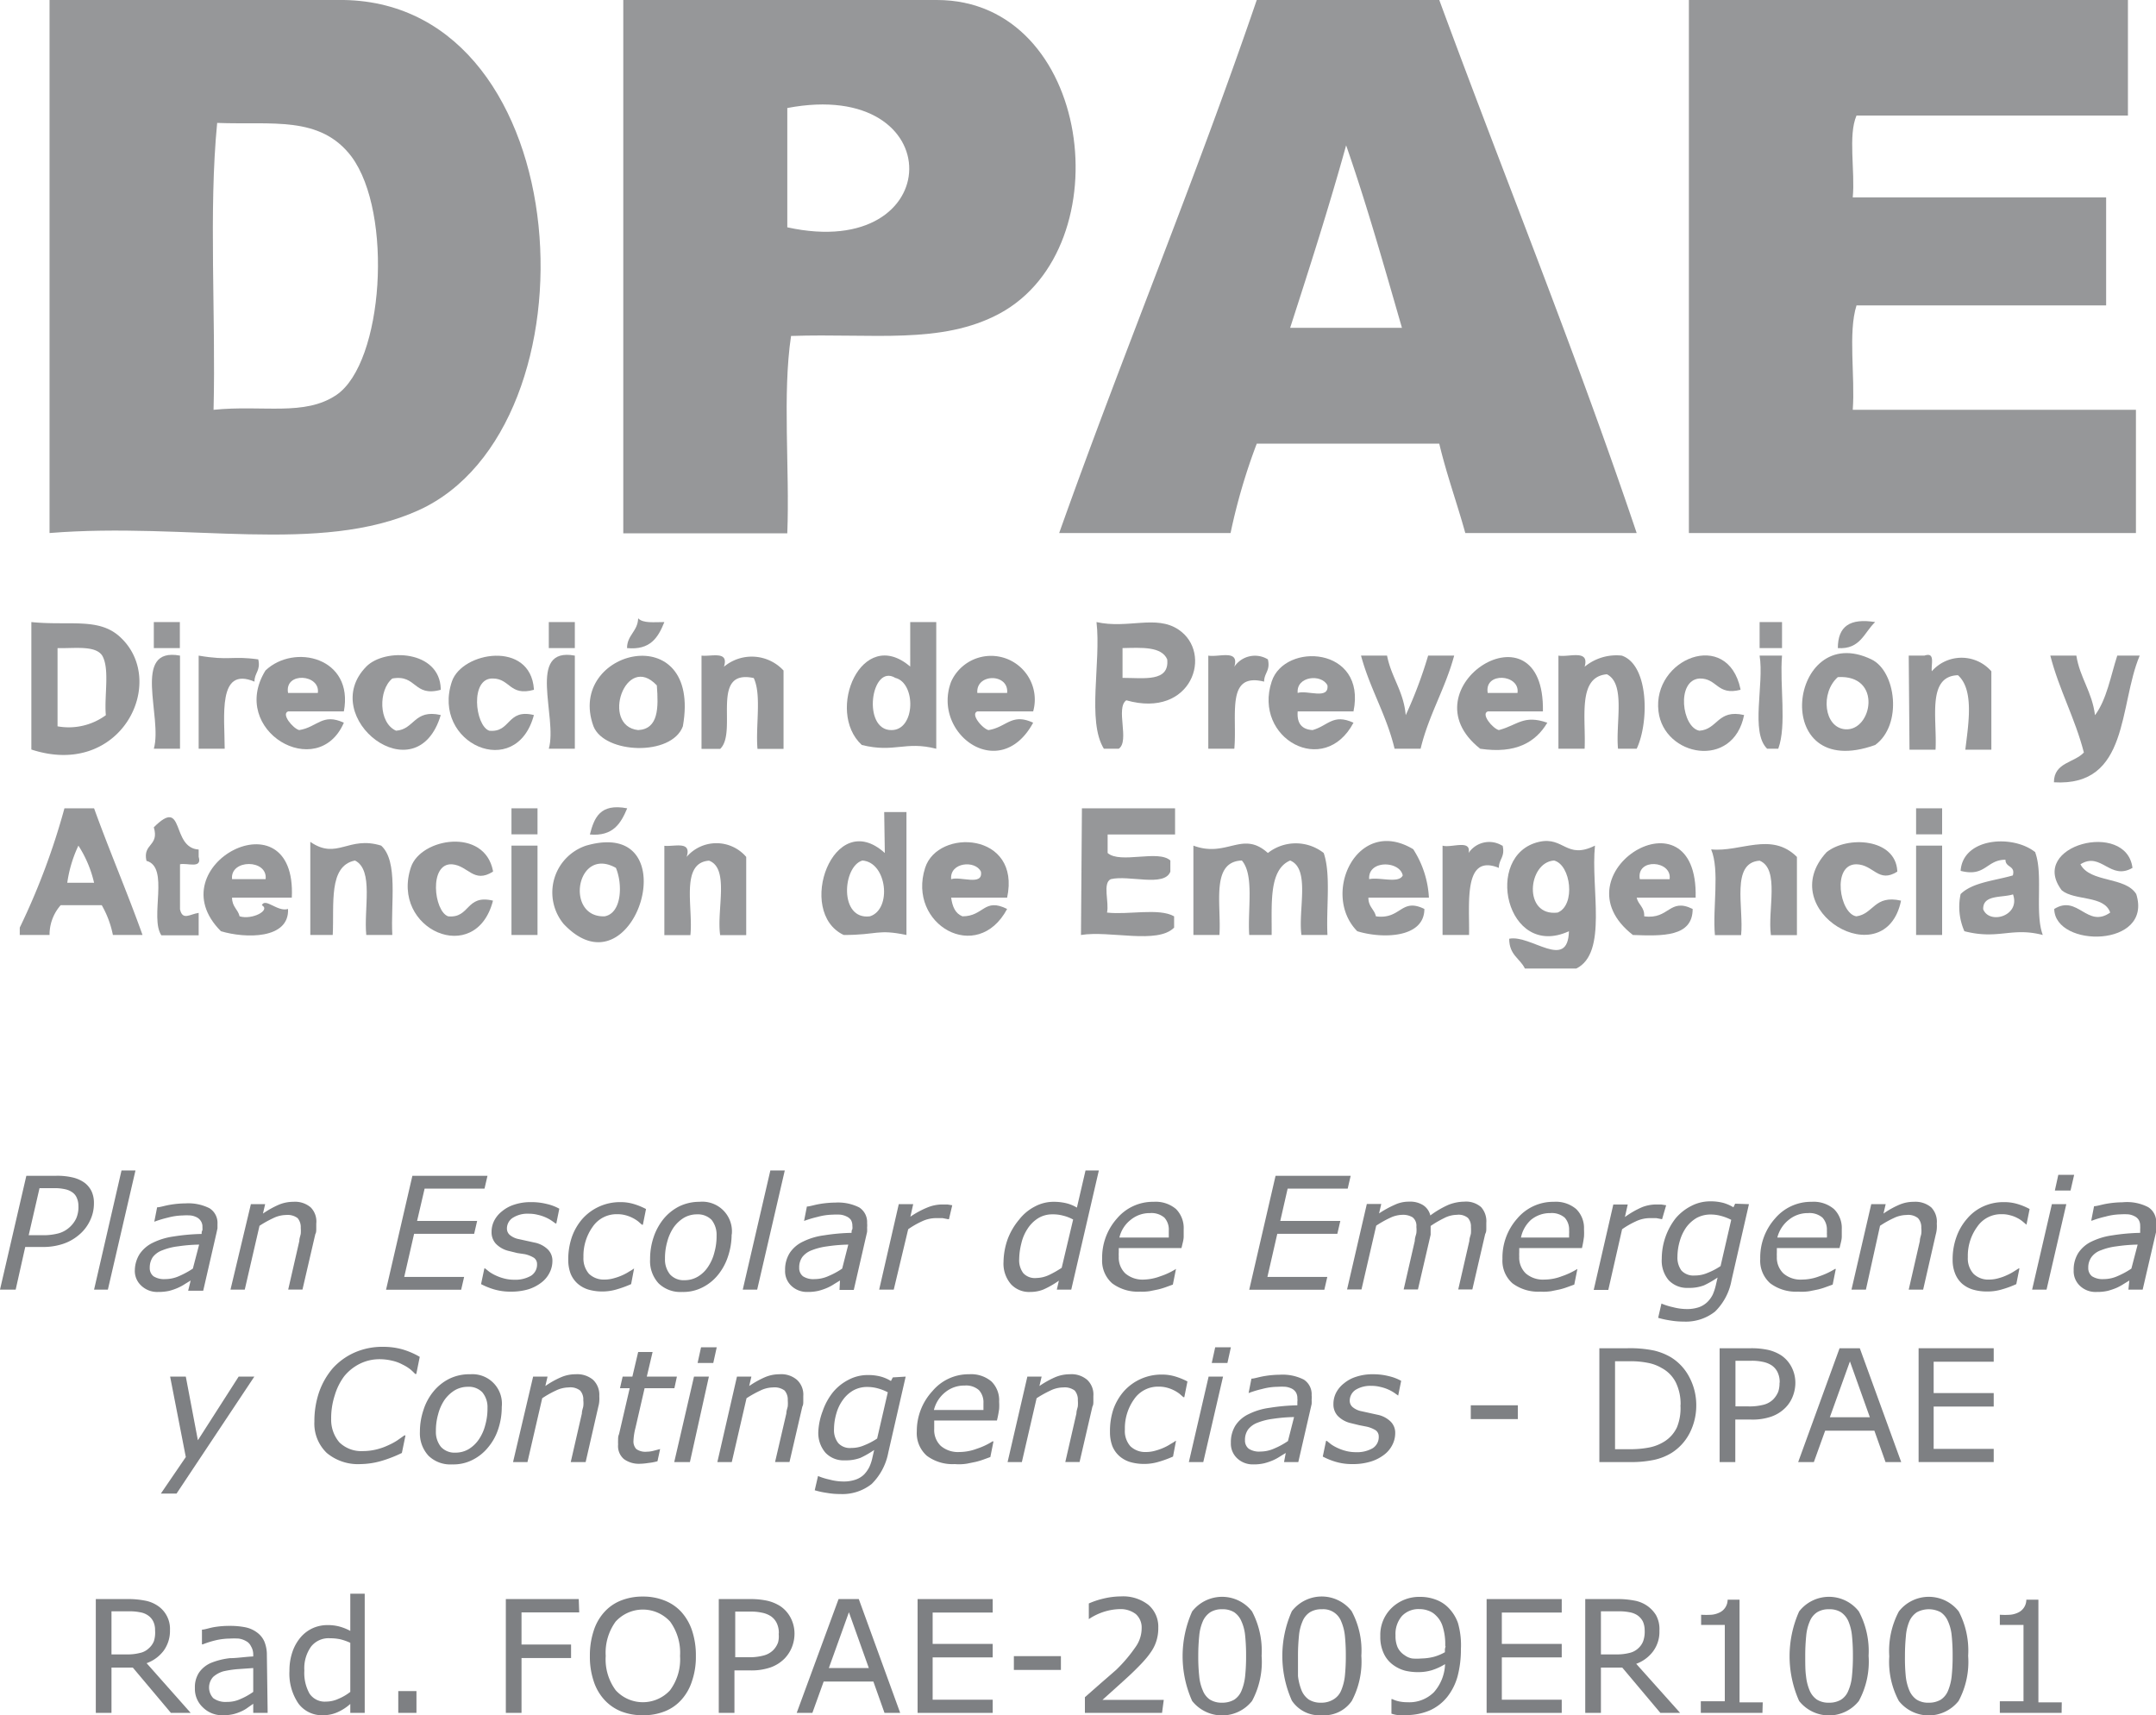 <svg xmlns="http://www.w3.org/2000/svg" xmlns:xlink="http://www.w3.org/1999/xlink" viewBox="0 0 137.5 109.41"><defs><style>.a{fill:none;}.b{fill:#7e8083;}.c{opacity:0.7;}.d{clip-path:url(#a);}.e,.f{fill:#696b6d;}.e{fill-rule:evenodd;}</style><clipPath id="a"><rect class="a" x="1.26" width="135.2" height="61.78"/></clipPath></defs><path class="b" d="M5,78.8a3,3,0,0,1-1,.55,4,4,0,0,1-1.33.19H1.61L1,82.26H0L1.68,75H3.59a4.24,4.24,0,0,1,1.1.12,2.13,2.13,0,0,1,.71.33,1.52,1.52,0,0,1,.44.54,1.75,1.75,0,0,1,.15.76,2.47,2.47,0,0,1-.26,1.13A2.63,2.63,0,0,1,5,78.8Zm0-1.9a1.18,1.18,0,0,0-.09-.46.81.81,0,0,0-.25-.35,1.21,1.21,0,0,0-.5-.23,3,3,0,0,0-.74-.07h-.9l-.69,3h.87a3.76,3.76,0,0,0,1-.11,1.7,1.7,0,0,0,.67-.34,1.8,1.8,0,0,0,.49-.62A1.82,1.82,0,0,0,5,76.9Z"/><path class="b" d="M8.64,74.66l-1.76,7.6H6l1.75-7.6Z"/><path class="b" d="M12.16,81.68l-.36.22a2.94,2.94,0,0,1-.46.25,3.53,3.53,0,0,1-.55.19,3.11,3.11,0,0,1-.71.07A1.47,1.47,0,0,1,9,82a1.27,1.27,0,0,1-.4-1A2,2,0,0,1,8.9,80a2.12,2.12,0,0,1,.85-.73,4.34,4.34,0,0,1,1.33-.4,12.77,12.77,0,0,1,1.78-.16c0-.09,0-.17.05-.23a1.49,1.49,0,0,0,0-.21.63.63,0,0,0-.1-.38.67.67,0,0,0-.26-.24,1.17,1.17,0,0,0-.4-.12,3.84,3.84,0,0,0-.5,0,4,4,0,0,0-.95.14,7.08,7.08,0,0,0-.86.26h0l.18-.92c.19,0,.46-.1.82-.16a6.15,6.15,0,0,1,1-.09,3,3,0,0,1,1.52.31,1.1,1.1,0,0,1,.51,1c0,.09,0,.18,0,.28l-.06.28-.85,3.7H12Zm.54-2.29a10.07,10.07,0,0,0-1.34.11,3.9,3.9,0,0,0-1,.25,1.35,1.35,0,0,0-.61.43,1.19,1.19,0,0,0-.2.69.66.66,0,0,0,.24.54,1.24,1.24,0,0,0,.74.18,2.17,2.17,0,0,0,.91-.2,5.51,5.51,0,0,0,.86-.47Z"/><path class="b" d="M20.17,78.05c0,.08,0,.19,0,.32s0,.25-.06.35l-.82,3.54h-.91l.71-3.1c0-.18.07-.33.09-.46a2.34,2.34,0,0,0,0-.38.89.89,0,0,0-.2-.62,1.06,1.06,0,0,0-.73-.2,1.93,1.93,0,0,0-.82.2,7,7,0,0,0-.88.49l-.94,4.07h-.91L16,76.81h.91l-.14.6a6,6,0,0,1,1-.56,2.39,2.39,0,0,1,.94-.19,1.53,1.53,0,0,1,1.11.36A1.28,1.28,0,0,1,20.17,78.05Z"/><path class="b" d="M31.09,75l-.19.82H27.08l-.48,2.06h3.83l-.19.82H26.41l-.63,2.75H29.6l-.19.82H24.62L26.3,75Z"/><path class="b" d="M32.58,82.39a3.64,3.64,0,0,1-1.09-.15,4.52,4.52,0,0,1-.81-.33l.21-1h.05l.26.21a2.61,2.61,0,0,0,.42.24,3,3,0,0,0,.53.19,2.47,2.47,0,0,0,.63.08,2,2,0,0,0,1.08-.25.84.84,0,0,0,.39-.75.48.48,0,0,0-.2-.4,1.89,1.89,0,0,0-.58-.23L33,79.93l-.53-.13a1.68,1.68,0,0,1-.85-.47,1.07,1.07,0,0,1-.27-.74,1.57,1.57,0,0,1,.16-.71,1.8,1.8,0,0,1,.5-.61,2.28,2.28,0,0,1,.79-.43,3.31,3.31,0,0,1,1.08-.16,4,4,0,0,1,1,.12,3,3,0,0,1,.79.3l-.19.94h-.05l-.24-.17a2.39,2.39,0,0,0-.4-.22,2.56,2.56,0,0,0-.49-.16,2.25,2.25,0,0,0-.58-.07,1.73,1.73,0,0,0-1,.25.81.81,0,0,0-.39.7.53.53,0,0,0,.19.41,1.26,1.26,0,0,0,.57.26l.5.11.5.11a1.67,1.67,0,0,1,.85.44,1,1,0,0,1,.29.74,1.62,1.62,0,0,1-.18.74,1.79,1.79,0,0,1-.51.62,2.68,2.68,0,0,1-.84.44A3.82,3.82,0,0,1,32.58,82.39Z"/><path class="b" d="M38.45,82.38a3.21,3.21,0,0,1-.92-.12,1.86,1.86,0,0,1-.69-.38,1.73,1.73,0,0,1-.45-.64,2.5,2.5,0,0,1-.15-.9,4.42,4.42,0,0,1,.23-1.43,3.57,3.57,0,0,1,.68-1.17,3.21,3.21,0,0,1,2.4-1.06,2.92,2.92,0,0,1,.9.13,4.34,4.34,0,0,1,.75.31l-.2,1h-.06l-.24-.21a2.3,2.3,0,0,0-.79-.39,2,2,0,0,0-.56-.07,1.84,1.84,0,0,0-1.55.8,3.19,3.19,0,0,0-.59,1.94,1.5,1.5,0,0,0,.35,1.06,1.36,1.36,0,0,0,1,.37,2.15,2.15,0,0,0,.61-.09,3.55,3.55,0,0,0,.53-.19,3.09,3.09,0,0,0,.44-.24,2.34,2.34,0,0,0,.3-.19h0l-.19,1a6.9,6.9,0,0,1-.9.33A3.19,3.19,0,0,1,38.45,82.38Z"/><path class="b" d="M46.66,78.74a4.42,4.42,0,0,1-.23,1.4,3.65,3.65,0,0,1-.63,1.17,3,3,0,0,1-1,.81,2.67,2.67,0,0,1-1.29.29A2,2,0,0,1,42,81.86a2.1,2.1,0,0,1-.54-1.53,4.32,4.32,0,0,1,.22-1.4,3.74,3.74,0,0,1,.64-1.18,3.09,3.09,0,0,1,1-.8,2.94,2.94,0,0,1,1.29-.29,1.89,1.89,0,0,1,2.06,2.08Zm-1.5,2.06a2.89,2.89,0,0,0,.4-.91,3.81,3.81,0,0,0,.14-1.08,1.52,1.52,0,0,0-.32-1,1.23,1.23,0,0,0-.93-.35,1.64,1.64,0,0,0-.85.23,2.24,2.24,0,0,0-.65.62,3,3,0,0,0-.4.91,3.79,3.79,0,0,0-.14,1.07,1.51,1.51,0,0,0,.32,1,1.17,1.17,0,0,0,.93.37,1.64,1.64,0,0,0,.85-.23A2,2,0,0,0,45.16,80.8Z"/><path class="b" d="M50.05,74.66l-1.76,7.6h-.92l1.76-7.6Z"/><path class="b" d="M53.57,81.68l-.36.22a2.94,2.94,0,0,1-.46.25,3.67,3.67,0,0,1-.56.19,3,3,0,0,1-.71.07,1.44,1.44,0,0,1-1-.38,1.28,1.28,0,0,1-.41-1,2,2,0,0,1,.29-1.1,2.05,2.05,0,0,1,.85-.73,4.26,4.26,0,0,1,1.33-.4,12.76,12.76,0,0,1,1.77-.16c0-.09,0-.17.05-.23a.75.75,0,0,0,0-.21.71.71,0,0,0-.09-.38A.67.67,0,0,0,54,77.6a1.25,1.25,0,0,0-.4-.12,3.84,3.84,0,0,0-.5,0,3.9,3.9,0,0,0-.95.14,7.31,7.31,0,0,0-.87.26h0l.18-.92c.18,0,.45-.1.81-.16a6.24,6.24,0,0,1,1-.09,3,3,0,0,1,1.53.31,1.11,1.11,0,0,1,.5,1,1.37,1.37,0,0,1,0,.28,2.33,2.33,0,0,1,0,.28l-.85,3.7h-.91Zm.53-2.29a10.06,10.06,0,0,0-1.33.11,4.12,4.12,0,0,0-1,.25,1.37,1.37,0,0,0-.6.43,1.13,1.13,0,0,0-.2.69.66.66,0,0,0,.24.54,1.2,1.2,0,0,0,.74.18,2.16,2.16,0,0,0,.9-.2,4.73,4.73,0,0,0,.86-.47Z"/><path class="b" d="M60.52,77.77h-.05l-.36-.07-.41,0a2.12,2.12,0,0,0-.91.21,5.43,5.43,0,0,0-.87.5L57,82.26h-.93l1.25-5.45h.92l-.18.8A5.78,5.78,0,0,1,59.2,77a2.53,2.53,0,0,1,.87-.17h.35l.31.05Z"/><path class="b" d="M70.08,74.66l-1.76,7.6H67.4l.13-.57a5.6,5.6,0,0,1-1,.57,2.27,2.27,0,0,1-.83.15,1.57,1.57,0,0,1-1.22-.49A2,2,0,0,1,64,80.5,4.5,4.5,0,0,1,64.28,79,4.27,4.27,0,0,1,65,77.79a3,3,0,0,1,1-.83,2.51,2.51,0,0,1,1.2-.3,3.38,3.38,0,0,1,.8.09,2.38,2.38,0,0,1,.68.28l.55-2.37Zm-1.64,3.13a2.63,2.63,0,0,0-.65-.25,2.41,2.41,0,0,0-.67-.08,1.71,1.71,0,0,0-.9.24,2.17,2.17,0,0,0-.68.67,2.81,2.81,0,0,0-.4.93,4.33,4.33,0,0,0-.14,1,1.37,1.37,0,0,0,.26.91,1,1,0,0,0,.83.31,2,2,0,0,0,.83-.2,6.54,6.54,0,0,0,.79-.45Z"/><path class="b" d="M72.71,82.39a2.74,2.74,0,0,1-1.78-.53,1.92,1.92,0,0,1-.64-1.56,3.74,3.74,0,0,1,.94-2.57,3,3,0,0,1,2.35-1.07,2,2,0,0,1,1.42.46,1.72,1.72,0,0,1,.49,1.29c0,.1,0,.26,0,.47s-.08.45-.14.73h-4c0,.1,0,.19,0,.28a2.35,2.35,0,0,0,0,.26,1.4,1.4,0,0,0,.42,1.08,1.69,1.69,0,0,0,1.19.39A3.2,3.2,0,0,0,74,81.41a4.42,4.42,0,0,0,1-.47H75l-.2,1-.44.16a4.48,4.48,0,0,1-.5.15l-.54.11A3.15,3.15,0,0,1,72.71,82.39Zm1.83-3.45c0-.09,0-.17,0-.24v-.21a1.13,1.13,0,0,0-.28-.82,1.27,1.27,0,0,0-.92-.29,1.9,1.9,0,0,0-1.23.43,2,2,0,0,0-.72,1.13Z"/><path class="b" d="M86.14,75l-.19.82H82.12l-.47,2.06h3.83l-.19.82H81.46l-.63,2.75h3.82l-.19.82H79.67L81.35,75Z"/><path class="b" d="M94.79,78c0,.11,0,.22,0,.35s0,.24-.07.36l-.82,3.54H93l.71-3.1c0-.18.08-.34.1-.48a3.32,3.32,0,0,0,0-.41.81.81,0,0,0-.19-.57.93.93,0,0,0-.71-.2,1.81,1.81,0,0,0-.81.21,6.84,6.84,0,0,0-.86.5c0,.08,0,.18,0,.28s0,.2,0,.28l-.81,3.49h-.91l.71-3.1c0-.21.08-.37.1-.5a1.72,1.72,0,0,0,0-.39.69.69,0,0,0-.24-.61,1.17,1.17,0,0,0-.66-.16,1.91,1.91,0,0,0-.66.14,6.74,6.74,0,0,0-1,.55l-.94,4.07h-.92l1.26-5.45h.92l-.14.6a6.52,6.52,0,0,1,1-.55,2.09,2.09,0,0,1,.92-.2,1.54,1.54,0,0,1,.9.23,1.08,1.08,0,0,1,.45.65,5.93,5.93,0,0,1,1.16-.68,2.84,2.84,0,0,1,1-.2,1.46,1.46,0,0,1,1.08.35A1.35,1.35,0,0,1,94.79,78Z"/><path class="b" d="M98.23,82.39a2.73,2.73,0,0,1-1.77-.53,1.92,1.92,0,0,1-.64-1.56,3.74,3.74,0,0,1,.94-2.57,3,3,0,0,1,2.34-1.07,2,2,0,0,1,1.42.46,1.69,1.69,0,0,1,.5,1.29,4,4,0,0,1,0,.47,6.73,6.73,0,0,1-.13.73h-4c0,.1,0,.19,0,.28a2.35,2.35,0,0,0,0,.26,1.4,1.4,0,0,0,.42,1.08,1.67,1.67,0,0,0,1.19.39,3.11,3.11,0,0,0,1.1-.21,4.77,4.77,0,0,0,1-.47h0l-.2,1-.44.16a4.23,4.23,0,0,1-.49.15l-.54.11A3.27,3.27,0,0,1,98.23,82.39Zm1.84-3.45c0-.09,0-.17,0-.24a1.34,1.34,0,0,0,0-.21,1.13,1.13,0,0,0-.28-.82,1.27,1.27,0,0,0-.92-.29,1.9,1.9,0,0,0-1.23.43A2.09,2.09,0,0,0,97,78.94Z"/><path class="b" d="M106,77.77h0l-.37-.07-.4,0a2.12,2.12,0,0,0-.91.21,5.43,5.43,0,0,0-.87.5l-.88,3.87h-.93l1.25-5.45h.92l-.18.8a5.78,5.78,0,0,1,1.1-.63,2.53,2.53,0,0,1,.87-.17h.34l.32.05Z"/><path class="b" d="M111.54,76.81l-1.11,4.85a3.73,3.73,0,0,1-1.05,2,3,3,0,0,1-2,.64,5,5,0,0,1-.85-.07,5.62,5.62,0,0,1-.78-.17l.21-.91h0a4,4,0,0,0,.73.23,3.51,3.51,0,0,0,.88.12,2.3,2.3,0,0,0,.79-.12,1.49,1.49,0,0,0,.53-.33,1.77,1.77,0,0,0,.34-.47,3.36,3.36,0,0,0,.2-.61l.11-.48a6,6,0,0,1-.87.5,2.6,2.6,0,0,1-1,.16,1.61,1.61,0,0,1-1.25-.49,1.93,1.93,0,0,1-.44-1.37,4.21,4.21,0,0,1,.87-2.56,3.17,3.17,0,0,1,1-.8,2.59,2.59,0,0,1,1.22-.3,3.12,3.12,0,0,1,.84.1,2.69,2.69,0,0,1,.64.28l.11-.23Zm-1.13,1a3.23,3.23,0,0,0-.65-.25,2.5,2.5,0,0,0-.66-.09,1.87,1.87,0,0,0-.88.21,2.19,2.19,0,0,0-.68.61,2.92,2.92,0,0,0-.41.87,3.6,3.6,0,0,0-.15,1,1.39,1.39,0,0,0,.26.89,1.05,1.05,0,0,0,.85.31,2,2,0,0,0,.82-.17,4.3,4.3,0,0,0,.82-.43Z"/><path class="b" d="M114.67,82.39a2.73,2.73,0,0,1-1.77-.53,1.92,1.92,0,0,1-.64-1.56,3.74,3.74,0,0,1,.94-2.57,3,3,0,0,1,2.34-1.07,2,2,0,0,1,1.42.46,1.69,1.69,0,0,1,.5,1.29c0,.1,0,.26,0,.47s-.08.45-.14.73h-4c0,.1,0,.19,0,.28a2.35,2.35,0,0,0,0,.26,1.4,1.4,0,0,0,.42,1.08,1.67,1.67,0,0,0,1.19.39,3.11,3.11,0,0,0,1.1-.21,4.77,4.77,0,0,0,1-.47h.05l-.2,1-.44.16a4.23,4.23,0,0,1-.49.15l-.54.11A3.27,3.27,0,0,1,114.67,82.39Zm1.84-3.45a1.12,1.12,0,0,0,0-.24,1.34,1.34,0,0,0,0-.21,1.13,1.13,0,0,0-.28-.82,1.27,1.27,0,0,0-.92-.29,1.9,1.9,0,0,0-1.23.43,2.09,2.09,0,0,0-.73,1.13Z"/><path class="b" d="M123.52,78.05a2.23,2.23,0,0,1,0,.32,1.7,1.7,0,0,1-.06.35l-.81,3.54h-.92l.71-3.1c0-.18.07-.33.09-.46a1.58,1.58,0,0,0,0-.38.85.85,0,0,0-.21-.62,1,1,0,0,0-.73-.2,1.93,1.93,0,0,0-.82.2,6.24,6.24,0,0,0-.87.49L119,82.26h-.92l1.26-5.45h.92l-.14.6a5.61,5.61,0,0,1,1-.56,2.32,2.32,0,0,1,.94-.19,1.56,1.56,0,0,1,1.11.36A1.32,1.32,0,0,1,123.52,78.05Z"/><path class="b" d="M126.74,82.38a3.14,3.14,0,0,1-.91-.12,1.9,1.9,0,0,1-.7-.38,1.7,1.7,0,0,1-.44-.64,2.29,2.29,0,0,1-.16-.9,4.17,4.17,0,0,1,.24-1.43,3.57,3.57,0,0,1,.68-1.17,2.92,2.92,0,0,1,1-.77,3.09,3.09,0,0,1,1.35-.29,2.92,2.92,0,0,1,.9.13,3.92,3.92,0,0,1,.74.31l-.2,1h0l-.25-.21a1.82,1.82,0,0,0-.34-.22,2,2,0,0,0-.45-.17,1.88,1.88,0,0,0-.55-.07,1.83,1.83,0,0,0-1.55.8,3.13,3.13,0,0,0-.6,1.94,1.46,1.46,0,0,0,.36,1.06,1.34,1.34,0,0,0,1,.37,2.15,2.15,0,0,0,.61-.09,3,3,0,0,0,.52-.19,3.21,3.21,0,0,0,.45-.24l.3-.19h.05l-.2,1a6.27,6.27,0,0,1-.89.33A3.21,3.21,0,0,1,126.74,82.38Z"/><path class="b" d="M131.78,76.81l-1.26,5.45h-.92l1.26-5.45Zm.5-1.87-.23,1h-1l.22-1Z"/><path class="b" d="M135.8,81.68l-.36.22a3.47,3.47,0,0,1-.46.25,4.08,4.08,0,0,1-.56.19,3,3,0,0,1-.71.07,1.44,1.44,0,0,1-1.05-.38,1.28,1.28,0,0,1-.41-1,2,2,0,0,1,.29-1.1,2.09,2.09,0,0,1,.84-.73,4.43,4.43,0,0,1,1.33-.4,12.92,12.92,0,0,1,1.78-.16c0-.09,0-.17,0-.23a1.49,1.49,0,0,0,0-.21.71.71,0,0,0-.09-.38.64.64,0,0,0-.27-.24,1.12,1.12,0,0,0-.39-.12,4,4,0,0,0-.51,0,3.89,3.89,0,0,0-.94.14,6.78,6.78,0,0,0-.87.26h-.05l.18-.92c.19,0,.46-.1.82-.16a6.24,6.24,0,0,1,1-.09A2.93,2.93,0,0,1,137,77a1.1,1.1,0,0,1,.51,1c0,.09,0,.18,0,.28s0,.19,0,.28l-.86,3.7h-.91Zm.53-2.29a10.22,10.22,0,0,0-1.34.11,3.9,3.9,0,0,0-1,.25,1.26,1.26,0,0,0-.6.43,1.13,1.13,0,0,0-.21.69.66.66,0,0,0,.24.54,1.24,1.24,0,0,0,.74.18,2.17,2.17,0,0,0,.91-.2,5.09,5.09,0,0,0,.86-.47Z"/><path class="b" d="M11.26,95.27h-1l1.59-2.33-1-5.13h1l.77,4.06,2.6-4.06h1Z"/><path class="b" d="M23,93.39a3.11,3.11,0,0,1-2.16-.71,2.6,2.6,0,0,1-.79-2,5.74,5.74,0,0,1,.3-1.88,4.75,4.75,0,0,1,.87-1.52,4.14,4.14,0,0,1,1.38-1,4.37,4.37,0,0,1,1.83-.37,4.56,4.56,0,0,1,1.19.15,4.91,4.91,0,0,1,1.15.49l-.22,1.09h-.07c-.11-.11-.21-.21-.32-.3a2.68,2.68,0,0,0-.49-.3,2.51,2.51,0,0,0-.64-.24,3.47,3.47,0,0,0-.82-.1,2.81,2.81,0,0,0-1.26.29,3,3,0,0,0-1,.8A3.86,3.86,0,0,0,21.35,89a4.74,4.74,0,0,0-.23,1.52A2.22,2.22,0,0,0,21.64,92a2,2,0,0,0,1.51.56,3.66,3.66,0,0,0,.88-.11,3.89,3.89,0,0,0,.75-.27,3.74,3.74,0,0,0,.57-.31l.44-.31h.07l-.23,1.12a8.28,8.28,0,0,1-1.18.47A5,5,0,0,1,23,93.39Z"/><path class="b" d="M32,89.74a4.41,4.41,0,0,1-.22,1.4,3.48,3.48,0,0,1-.64,1.17,3,3,0,0,1-1,.81,2.68,2.68,0,0,1-1.3.29,2,2,0,0,1-1.51-.55,2.11,2.11,0,0,1-.55-1.53,4.33,4.33,0,0,1,.23-1.4,3.55,3.55,0,0,1,.64-1.18,3.09,3.09,0,0,1,1-.8A2.91,2.91,0,0,1,30,87.66,1.88,1.88,0,0,1,32,89.74ZM30.55,91.8a2.89,2.89,0,0,0,.4-.91,3.81,3.81,0,0,0,.14-1.08,1.48,1.48,0,0,0-.33-1,1.19,1.19,0,0,0-.92-.35,1.64,1.64,0,0,0-.85.23,2.24,2.24,0,0,0-.65.62,3,3,0,0,0-.4.91,3.79,3.79,0,0,0-.14,1.07,1.51,1.51,0,0,0,.32,1,1.17,1.17,0,0,0,.93.37,1.64,1.64,0,0,0,.85-.23A2.13,2.13,0,0,0,30.55,91.8Z"/><path class="b" d="M38.22,89.05a2.23,2.23,0,0,1,0,.32,1.7,1.7,0,0,1-.06.35l-.81,3.54H36.4l.71-3.1c0-.18.07-.33.09-.46a1.58,1.58,0,0,0,0-.38A.85.85,0,0,0,37,88.7a1,1,0,0,0-.73-.2,1.93,1.93,0,0,0-.82.2,6.24,6.24,0,0,0-.87.49l-.94,4.07h-.92L34,87.81h.92l-.14.6a5.61,5.61,0,0,1,1-.56,2.32,2.32,0,0,1,.94-.19,1.56,1.56,0,0,1,1.11.36A1.32,1.32,0,0,1,38.22,89.05Z"/><path class="b" d="M43.17,87.81l-.16.74h-1.9l-.58,2.52a3.95,3.95,0,0,0-.13.83.71.71,0,0,0,.18.53,1,1,0,0,0,.67.17,1.78,1.78,0,0,0,.47-.07l.38-.1h0l-.17.78a3.63,3.63,0,0,1-.59.11,3.86,3.86,0,0,1-.55.05,1.61,1.61,0,0,1-1-.3,1.09,1.09,0,0,1-.37-.93,3,3,0,0,1,0-.31c0-.1,0-.22.06-.35l.68-2.93h-.62l.17-.74h.62l.37-1.57h.92l-.37,1.57Z"/><path class="b" d="M45.21,87.81,44,93.26H43l1.26-5.45Zm.5-1.87-.22,1h-1l.22-1Z"/><path class="b" d="M51.23,89.05c0,.08,0,.19,0,.32s0,.25-.06.35l-.82,3.54h-.92l.72-3.1c0-.18.07-.33.09-.46a2.34,2.34,0,0,0,0-.38.89.89,0,0,0-.2-.62,1.07,1.07,0,0,0-.74-.2,1.89,1.89,0,0,0-.81.2,7,7,0,0,0-.88.49l-.94,4.07h-.92L47,87.81h.92l-.14.6a6,6,0,0,1,1-.56,2.36,2.36,0,0,1,.94-.19,1.53,1.53,0,0,1,1.11.36A1.28,1.28,0,0,1,51.23,89.05Z"/><path class="b" d="M57.76,87.81l-1.11,4.85a3.8,3.8,0,0,1-1.06,2,3,3,0,0,1-2,.64,4.76,4.76,0,0,1-.84-.07,5.46,5.46,0,0,1-.79-.17l.21-.91h0a4.11,4.11,0,0,0,.74.23,3.49,3.49,0,0,0,.87.12,2.3,2.3,0,0,0,.79-.12,1.45,1.45,0,0,0,.54-.33,2,2,0,0,0,.33-.47,2.73,2.73,0,0,0,.2-.61l.11-.48a6,6,0,0,1-.87.5,2.6,2.6,0,0,1-1,.16,1.58,1.58,0,0,1-1.24-.49,1.93,1.93,0,0,1-.45-1.37A4.24,4.24,0,0,1,52.47,90a4,4,0,0,1,.65-1.19,3.13,3.13,0,0,1,1-.8,2.59,2.59,0,0,1,1.22-.3,3.12,3.12,0,0,1,.84.1,2.52,2.52,0,0,1,.64.28l.12-.23Zm-1.14,1a3.14,3.14,0,0,0-.64-.25,2.57,2.57,0,0,0-.67-.09,1.81,1.81,0,0,0-.87.21,2.08,2.08,0,0,0-.68.61,2.71,2.71,0,0,0-.42.87,3.6,3.6,0,0,0-.15,1,1.33,1.33,0,0,0,.27.89,1,1,0,0,0,.84.31,2,2,0,0,0,.82-.17,4.3,4.3,0,0,0,.82-.43Z"/><path class="b" d="M60.89,93.39a2.74,2.74,0,0,1-1.78-.53,1.92,1.92,0,0,1-.64-1.56,3.75,3.75,0,0,1,1-2.57,3,3,0,0,1,2.34-1.07,2,2,0,0,1,1.42.46,1.68,1.68,0,0,1,.49,1.29,3.5,3.5,0,0,1,0,.47,7,7,0,0,1-.14.73h-4c0,.1,0,.19,0,.28s0,.18,0,.26a1.4,1.4,0,0,0,.42,1.08,1.69,1.69,0,0,0,1.19.39,3.2,3.2,0,0,0,1.11-.21,4.42,4.42,0,0,0,1-.47h.06l-.2,1-.44.16a4.48,4.48,0,0,1-.5.15l-.54.11A3.15,3.15,0,0,1,60.89,93.39Zm1.83-3.45c0-.09,0-.17,0-.24s0-.13,0-.21a1.14,1.14,0,0,0-.29-.82,1.24,1.24,0,0,0-.91-.29,1.91,1.91,0,0,0-1.24.43,2.08,2.08,0,0,0-.72,1.13Z"/><path class="b" d="M69.73,89.05c0,.08,0,.19,0,.32s0,.25-.06.35l-.82,3.54h-.91l.71-3.1c0-.18.07-.33.09-.46a2.34,2.34,0,0,0,0-.38.89.89,0,0,0-.2-.62,1.06,1.06,0,0,0-.73-.2,1.89,1.89,0,0,0-.82.2,7,7,0,0,0-.88.49l-.94,4.07h-.91l1.26-5.45h.91l-.14.6a6,6,0,0,1,1-.56,2.39,2.39,0,0,1,.94-.19,1.53,1.53,0,0,1,1.11.36A1.28,1.28,0,0,1,69.73,89.05Z"/><path class="b" d="M73,93.38a3.21,3.21,0,0,1-.92-.12,1.86,1.86,0,0,1-.69-.38,1.73,1.73,0,0,1-.45-.64,2.5,2.5,0,0,1-.15-.9A4.42,4.42,0,0,1,71,89.91a3.57,3.57,0,0,1,.68-1.17,3.21,3.21,0,0,1,2.4-1.06,2.92,2.92,0,0,1,.9.13,4.34,4.34,0,0,1,.75.31l-.2,1h-.06l-.24-.21a2.3,2.3,0,0,0-.79-.39,2,2,0,0,0-.56-.07,1.84,1.84,0,0,0-1.55.8,3.19,3.19,0,0,0-.59,1.94,1.46,1.46,0,0,0,.35,1.06,1.36,1.36,0,0,0,1,.37,2.15,2.15,0,0,0,.61-.09,3.55,3.55,0,0,0,.53-.19,3.09,3.09,0,0,0,.44-.24,2.34,2.34,0,0,0,.3-.19H75l-.19,1a6.9,6.9,0,0,1-.9.33A3.19,3.19,0,0,1,73,93.38Z"/><path class="b" d="M78,87.81l-1.26,5.45h-.92l1.26-5.45Zm.5-1.87-.22,1h-1l.22-1Z"/><path class="b" d="M82,92.68l-.36.22a2.94,2.94,0,0,1-.46.25,3.67,3.67,0,0,1-.56.19,3,3,0,0,1-.71.07,1.44,1.44,0,0,1-1-.38,1.28,1.28,0,0,1-.41-1,2,2,0,0,1,.29-1.1,2.05,2.05,0,0,1,.85-.73,4.26,4.26,0,0,1,1.33-.4,12.76,12.76,0,0,1,1.77-.16c0-.09,0-.17,0-.23a.75.75,0,0,0,0-.21.71.71,0,0,0-.09-.38.67.67,0,0,0-.26-.24,1.25,1.25,0,0,0-.4-.12,3.84,3.84,0,0,0-.5,0,3.9,3.9,0,0,0-1,.14,6.57,6.57,0,0,0-.86.26h0l.18-.92c.18,0,.45-.1.81-.16a6.24,6.24,0,0,1,1-.09,3,3,0,0,1,1.53.31,1.11,1.11,0,0,1,.5,1,1.37,1.37,0,0,1,0,.28,2.33,2.33,0,0,1,0,.28l-.85,3.7h-.91Zm.53-2.29a10.06,10.06,0,0,0-1.33.11,4.12,4.12,0,0,0-1,.25,1.37,1.37,0,0,0-.6.43,1.13,1.13,0,0,0-.2.69.66.66,0,0,0,.24.54,1.2,1.2,0,0,0,.74.18,2.16,2.16,0,0,0,.9-.2,4.73,4.73,0,0,0,.86-.47Z"/><path class="b" d="M86.26,93.39a3.64,3.64,0,0,1-1.09-.15,4.52,4.52,0,0,1-.81-.33l.21-1h.05l.26.21a2.61,2.61,0,0,0,.42.24,3,3,0,0,0,.53.19,2.47,2.47,0,0,0,.63.08,2,2,0,0,0,1.08-.25.84.84,0,0,0,.39-.75.48.48,0,0,0-.2-.4,1.89,1.89,0,0,0-.58-.23l-.46-.09-.53-.13a1.68,1.68,0,0,1-.85-.47,1.07,1.07,0,0,1-.27-.74,1.57,1.57,0,0,1,.16-.71,1.8,1.8,0,0,1,.5-.61,2.28,2.28,0,0,1,.79-.43,3.31,3.31,0,0,1,1.08-.16,4,4,0,0,1,1,.12,3,3,0,0,1,.79.3l-.19.94h0l-.24-.17a2.39,2.39,0,0,0-.4-.22,2.56,2.56,0,0,0-.49-.16,2.25,2.25,0,0,0-.58-.07,1.79,1.79,0,0,0-1,.25.83.83,0,0,0-.38.7.53.53,0,0,0,.19.41,1.26,1.26,0,0,0,.57.26l.5.11.5.11a1.67,1.67,0,0,1,.85.44,1,1,0,0,1,.29.74,1.62,1.62,0,0,1-.18.74,1.79,1.79,0,0,1-.51.62,2.68,2.68,0,0,1-.84.44A3.82,3.82,0,0,1,86.26,93.39Z"/><path class="b" d="M96.8,90.52h-3v-.88h3Z"/><path class="b" d="M108.18,89.63a3.86,3.86,0,0,1-.43,1.8,3.24,3.24,0,0,1-1.15,1.25,3.58,3.58,0,0,1-1.11.44,7.15,7.15,0,0,1-1.62.14H102V86h1.81a7.51,7.51,0,0,1,1.69.15,3.91,3.91,0,0,1,1.07.43,3.23,3.23,0,0,1,1.15,1.23A3.8,3.8,0,0,1,108.18,89.63Zm-1,0a3.13,3.13,0,0,0-.3-1.44,2.13,2.13,0,0,0-.89-.92,2.71,2.71,0,0,0-.91-.34,5.57,5.57,0,0,0-1.16-.1H103v5.61h.91a6.26,6.26,0,0,0,1.22-.1,2.83,2.83,0,0,0,1-.38,2.14,2.14,0,0,0,.82-.92A3.22,3.22,0,0,0,107.17,89.62Z"/><path class="b" d="M114.5,88.19a2.35,2.35,0,0,1-.17.89,2.09,2.09,0,0,1-.47.72,2.36,2.36,0,0,1-.89.56,3.68,3.68,0,0,1-1.3.19h-1v2.71h-1V86h2a5,5,0,0,1,1.11.11,2.67,2.67,0,0,1,.81.34,2,2,0,0,1,.64.7A2.18,2.18,0,0,1,114.5,88.19Zm-1,0a1.45,1.45,0,0,0-.13-.65,1.11,1.11,0,0,0-.4-.46,1.6,1.6,0,0,0-.54-.21,3.18,3.18,0,0,0-.75-.07h-1v2.91h.81a3.62,3.62,0,0,0,1-.11,1.36,1.36,0,0,0,.59-.33,1.55,1.55,0,0,0,.33-.5A1.72,1.72,0,0,0,113.49,88.21Z"/><path class="b" d="M121.25,93.26h-1l-.71-2h-3.14l-.72,2h-1L117.32,86h1.29Zm-2-2.86-1.27-3.56-1.28,3.56Z"/><path class="b" d="M127.15,93.26h-4.79V86h4.79v.86h-3.83v2h3.83v.86h-3.83v2.7h3.83Z"/><path class="b" d="M12.16,109.26H10.9l-2.43-2.89H7.11v2.89h-1V102h2a5.49,5.49,0,0,1,1.09.09,2.14,2.14,0,0,1,.8.3,1.77,1.77,0,0,1,.84,1.59,2.15,2.15,0,0,1-.4,1.31,2.36,2.36,0,0,1-1.09.8ZM9.89,104a1.25,1.25,0,0,0-.11-.56,1,1,0,0,0-.36-.41,1.24,1.24,0,0,0-.5-.19,3.37,3.37,0,0,0-.68-.06H7.11v2.75h1a3.09,3.09,0,0,0,.8-.09,1.15,1.15,0,0,0,.58-.3,1.18,1.18,0,0,0,.33-.47A1.82,1.82,0,0,0,9.89,104Z"/><path class="b" d="M17.07,109.26h-.92v-.58l-.33.23a2.12,2.12,0,0,1-.4.24,3,3,0,0,1-.53.19,2.82,2.82,0,0,1-.69.07,1.73,1.73,0,0,1-1.25-.49,1.61,1.61,0,0,1-.52-1.24,1.69,1.69,0,0,1,.27-1,1.79,1.79,0,0,1,.76-.61,4.57,4.57,0,0,1,1.2-.3c.46,0,1-.09,1.49-.11v-.14A1,1,0,0,0,16,105a.69.69,0,0,0-.31-.32,1.3,1.3,0,0,0-.47-.16,5.17,5.17,0,0,0-.57,0,4.17,4.17,0,0,0-.81.09,5.88,5.88,0,0,0-.91.28h-.05v-.94c.18,0,.43-.1.77-.16a5.77,5.77,0,0,1,1-.08,5,5,0,0,1,1,.09,1.85,1.85,0,0,1,.74.33,1.42,1.42,0,0,1,.47.58,2.23,2.23,0,0,1,.16.88Zm-.92-1.34V106.4l-1,.07a6.55,6.55,0,0,0-.91.14,1.71,1.71,0,0,0-.64.35,1,1,0,0,0,0,1.36,1.33,1.33,0,0,0,.87.24,2,2,0,0,0,.88-.19A4.17,4.17,0,0,0,16.15,107.92Z"/><path class="b" d="M23.26,109.26h-.92v-.57a3.09,3.09,0,0,1-.82.53,2.26,2.26,0,0,1-.94.19,1.86,1.86,0,0,1-1.55-.75,3.38,3.38,0,0,1-.57-2.08,3.62,3.62,0,0,1,.2-1.24,2.85,2.85,0,0,1,.53-.92,2.24,2.24,0,0,1,.77-.57,2.3,2.3,0,0,1,.92-.19,2.88,2.88,0,0,1,.76.09,3.3,3.3,0,0,1,.7.28v-2.37h.92Zm-.92-1.34v-3.13a3.5,3.5,0,0,0-.66-.23,3.24,3.24,0,0,0-.64-.06,1.42,1.42,0,0,0-1.2.53,2.38,2.38,0,0,0-.43,1.53,2.69,2.69,0,0,0,.33,1.47,1.17,1.17,0,0,0,1.06.51,1.89,1.89,0,0,0,.79-.18A3.14,3.14,0,0,0,22.34,107.92Z"/><path class="b" d="M26.56,109.26H25.4v-1.39h1.16Z"/><path class="b" d="M36.94,102.85H33.26v2.05h3.16v.86H33.26v3.5h-1V102h4.65Z"/><path class="b" d="M43.46,102.83a3.37,3.37,0,0,1,.68,1.19,5,5,0,0,1,.24,1.61,4.77,4.77,0,0,1-.25,1.61,3.23,3.23,0,0,1-.67,1.18,2.79,2.79,0,0,1-1.06.74,3.64,3.64,0,0,1-1.4.25,3.71,3.71,0,0,1-1.4-.25,2.94,2.94,0,0,1-1.06-.74,3.23,3.23,0,0,1-.68-1.19,4.89,4.89,0,0,1-.24-1.6,5,5,0,0,1,.24-1.6,3.21,3.21,0,0,1,.68-1.2,2.82,2.82,0,0,1,1.07-.74,3.7,3.7,0,0,1,1.39-.25,3.64,3.64,0,0,1,1.4.26A2.84,2.84,0,0,1,43.46,102.83Zm-.09,2.8a3.38,3.38,0,0,0-.63-2.19,2.35,2.35,0,0,0-3.48,0,3.38,3.38,0,0,0-.63,2.19,3.31,3.31,0,0,0,.64,2.19,2.35,2.35,0,0,0,3.46,0A3.31,3.31,0,0,0,43.37,105.63Z"/><path class="b" d="M50.67,104.19a2.35,2.35,0,0,1-.17.89,2.25,2.25,0,0,1-.47.72,2.36,2.36,0,0,1-.89.56,3.72,3.72,0,0,1-1.3.19h-1v2.71h-1V102h2a5,5,0,0,1,1.11.11,2.67,2.67,0,0,1,.81.34,2,2,0,0,1,.64.7A2.18,2.18,0,0,1,50.67,104.19Zm-1,0a1.45,1.45,0,0,0-.13-.65,1.11,1.11,0,0,0-.4-.46,1.6,1.6,0,0,0-.54-.21,3.22,3.22,0,0,0-.76-.07h-.95v2.91h.81a3.49,3.49,0,0,0,1-.11,1.34,1.34,0,0,0,.6-.33,1.37,1.37,0,0,0,.32-.5A1.5,1.5,0,0,0,49.66,104.21Z"/><path class="b" d="M57.41,109.26h-1l-.71-2H52.53l-.72,2h-1L53.48,102h1.29Zm-2-2.86-1.27-3.56-1.28,3.56Z"/><path class="b" d="M63.31,109.26H58.52V102h4.79v.86H59.48v2h3.83v.86H59.48v2.7h3.83Z"/><path class="b" d="M67.66,106.52h-3v-.88h3Z"/><path class="b" d="M74.11,109.26H69.19v-1l1-.88q.51-.44,1-.87A9.56,9.56,0,0,0,72.46,105a2.07,2.07,0,0,0,.35-1.15,1.15,1.15,0,0,0-.37-.89,1.59,1.59,0,0,0-1-.32,3.56,3.56,0,0,0-1,.16,3.72,3.72,0,0,0-1,.48h0v-1a5.27,5.27,0,0,1,.93-.31,4.91,4.91,0,0,1,1.12-.14,2.62,2.62,0,0,1,1.75.54,1.83,1.83,0,0,1,.63,1.46,2.66,2.66,0,0,1-.1.77,2.52,2.52,0,0,1-.31.69,4.85,4.85,0,0,1-.45.59c-.17.2-.38.41-.62.65s-.71.67-1.08,1l-1,.9h3.91Z"/><path class="b" d="M80.46,105.62a5.27,5.27,0,0,1-.61,2.88,2.44,2.44,0,0,1-3.82,0,7,7,0,0,1,0-5.71,2.42,2.42,0,0,1,3.82,0A5.38,5.38,0,0,1,80.46,105.62Zm-1.28,2.22a3.33,3.33,0,0,0,.23-.93,11.9,11.9,0,0,0,.06-1.29,12.16,12.16,0,0,0-.06-1.29,2.87,2.87,0,0,0-.24-.92,1.32,1.32,0,0,0-.46-.57,1.38,1.38,0,0,0-.76-.19,1.36,1.36,0,0,0-.76.19,1.33,1.33,0,0,0-.48.58,3,3,0,0,0-.23.94,12.44,12.44,0,0,0-.06,1.27,11.32,11.32,0,0,0,.06,1.28,2.89,2.89,0,0,0,.23.92,1.25,1.25,0,0,0,.45.58,1.42,1.42,0,0,0,.79.2,1.5,1.5,0,0,0,.76-.19A1.25,1.25,0,0,0,79.18,107.84Z"/><path class="b" d="M86.82,105.62a5.36,5.36,0,0,1-.61,2.88,2.14,2.14,0,0,1-1.91.91,2.11,2.11,0,0,1-1.91-.93,7,7,0,0,1,0-5.71,2.41,2.41,0,0,1,3.81,0A5.28,5.28,0,0,1,86.82,105.62Zm-1.29,2.22a3.32,3.32,0,0,0,.24-.93,11.9,11.9,0,0,0,.06-1.29,12.16,12.16,0,0,0-.06-1.29,3.16,3.16,0,0,0-.24-.92,1.22,1.22,0,0,0-1.23-.76,1.38,1.38,0,0,0-.76.19,1.25,1.25,0,0,0-.47.58,3,3,0,0,0-.23.94,12.44,12.44,0,0,0-.06,1.27c0,.51,0,.94,0,1.28a3.54,3.54,0,0,0,.23.92,1.34,1.34,0,0,0,.46.58,1.41,1.41,0,0,0,.78.2,1.45,1.45,0,0,0,.76-.19A1.19,1.19,0,0,0,85.53,107.84Z"/><path class="b" d="M93.17,105.19a6.67,6.67,0,0,1-.21,1.73,3.72,3.72,0,0,1-.66,1.32,3,3,0,0,1-1.11.86,3.82,3.82,0,0,1-1.57.3l-.48,0a2,2,0,0,1-.4-.09v-.93h.05a2,2,0,0,0,.4.14,2.49,2.49,0,0,0,.57.06,2.22,2.22,0,0,0,1.69-.64,2.86,2.86,0,0,0,.71-1.79,3.72,3.72,0,0,1-.85.39,3,3,0,0,1-.87.12,3.49,3.49,0,0,1-.82-.09,2.28,2.28,0,0,1-.73-.34,1.88,1.88,0,0,1-.64-.76,2.45,2.45,0,0,1-.22-1.1,2.39,2.39,0,0,1,.73-1.81,2.52,2.52,0,0,1,1.79-.7,2.78,2.78,0,0,1,1,.17,2.15,2.15,0,0,1,.79.49,2.66,2.66,0,0,1,.64,1A5.1,5.1,0,0,1,93.17,105.19Zm-1-.21a3.72,3.72,0,0,0-.16-1.22,1.61,1.61,0,0,0-.43-.71,1.23,1.23,0,0,0-.49-.31,1.56,1.56,0,0,0-.57-.1,1.45,1.45,0,0,0-1.11.44,1.75,1.75,0,0,0-.41,1.24,1.8,1.8,0,0,0,.13.75,1.21,1.21,0,0,0,.45.51,1.16,1.16,0,0,0,.48.21,3.42,3.42,0,0,0,.59,0,3.46,3.46,0,0,0,.77-.1,3.12,3.12,0,0,0,.73-.3c0-.07,0-.14,0-.2A2,2,0,0,0,92.19,105Z"/><path class="b" d="M99.6,109.26H94.81V102H99.6v.86H95.78v2H99.6v.86H95.78v2.7H99.6Z"/><path class="b" d="M107.15,109.26h-1.26l-2.43-2.89H102.1v2.89h-1V102h2a5.6,5.6,0,0,1,1.1.09,2.09,2.09,0,0,1,.79.3,2,2,0,0,1,.62.63,1.84,1.84,0,0,1,.22,1,2.08,2.08,0,0,1-.4,1.31,2.33,2.33,0,0,1-1.08.8ZM104.89,104a1.4,1.4,0,0,0-.11-.56,1.07,1.07,0,0,0-.36-.41,1.3,1.3,0,0,0-.5-.19,3.44,3.44,0,0,0-.68-.06H102.1v2.75h1a3.2,3.2,0,0,0,.8-.09,1.2,1.2,0,0,0,.58-.3,1.16,1.16,0,0,0,.32-.47A1.8,1.8,0,0,0,104.89,104Z"/><path class="b" d="M112.4,109.26h-3.93v-.74H110v-4.87h-1.51V103a5.42,5.42,0,0,0,.66,0,1.47,1.47,0,0,0,.53-.15.88.88,0,0,0,.35-.31.9.9,0,0,0,.15-.5h.76v6.55h1.48Z"/><path class="b" d="M119.17,105.62a5.26,5.26,0,0,1-.62,2.88,2.43,2.43,0,0,1-3.81,0,7,7,0,0,1,0-5.71,2.41,2.41,0,0,1,3.81,0A5.37,5.37,0,0,1,119.17,105.62Zm-1.29,2.22a3,3,0,0,0,.23-.93,11.9,11.9,0,0,0,.06-1.29,12.16,12.16,0,0,0-.06-1.29,3.17,3.17,0,0,0-.23-.92,1.34,1.34,0,0,0-.47-.57,1.36,1.36,0,0,0-.76-.19,1.38,1.38,0,0,0-.76.19,1.25,1.25,0,0,0-.47.58,3,3,0,0,0-.23.94,12.44,12.44,0,0,0-.06,1.27c0,.51,0,.94.05,1.28a3.18,3.18,0,0,0,.23.92,1.34,1.34,0,0,0,.46.58,1.39,1.39,0,0,0,.78.2,1.45,1.45,0,0,0,.76-.19A1.19,1.19,0,0,0,117.88,107.84Z"/><path class="b" d="M125.52,105.62a5.27,5.27,0,0,1-.61,2.88,2.43,2.43,0,0,1-3.81,0,5.29,5.29,0,0,1-.61-2.85,5.36,5.36,0,0,1,.61-2.86,2.42,2.42,0,0,1,3.82,0A5.38,5.38,0,0,1,125.52,105.62Zm-1.28,2.22a3.33,3.33,0,0,0,.23-.93,11.9,11.9,0,0,0,.06-1.29,12.16,12.16,0,0,0-.06-1.29,2.87,2.87,0,0,0-.24-.92,1.32,1.32,0,0,0-.46-.57,1.61,1.61,0,0,0-1.52,0,1.33,1.33,0,0,0-.48.58,3,3,0,0,0-.22.94,12.44,12.44,0,0,0-.06,1.27,11.63,11.63,0,0,0,.05,1.28,3.18,3.18,0,0,0,.23.92,1.34,1.34,0,0,0,.46.58,1.36,1.36,0,0,0,.78.2,1.47,1.47,0,0,0,.76-.19A1.25,1.25,0,0,0,124.24,107.84Z"/><path class="b" d="M131.48,109.26h-3.94v-.74h1.51v-4.87h-1.51V103a5.28,5.28,0,0,0,.66,0,1.47,1.47,0,0,0,.53-.15.88.88,0,0,0,.35-.31.9.9,0,0,0,.15-.5H130v6.55h1.49Z"/><g class="c"><g class="d"><path class="e" d="M3.16,0H21.93C37,.26,38.38,27.25,26.69,32.55,20.37,35.41,12,33.29,3.16,34Zm18.3,25.19c3-2.05,3.63-11.61.95-15.21-2-2.63-5.08-2-8.56-2.14-.55,5.62-.08,12.28-.23,18.3,3.16-.32,5.8.43,7.84-.95"/><path class="e" d="M39.75,0h20c9.88,0,11.88,15.74,4,20-3.72,2-8.09,1.25-13.3,1.43-.56,3.72-.08,8.47-.24,12.59H39.75ZM50.21,6.89V14.5c10.27,2.25,10.47-9.6,0-7.61"/><path class="e" d="M80.15,0H91.79c4.18,11.35,8.67,22.37,12.59,34H93.45c-.53-1.92-1.19-3.72-1.66-5.7H80.15A38,38,0,0,0,78.48,34H67.55c4.07-11.46,8.64-22.41,12.6-34m2.13,20.91h7.13C88.28,17,87.15,13,85.85,9.27c-1.11,4-2.33,7.8-3.57,11.64"/><path class="e" d="M107.71,0h28V7.37H118.4c-.55,1.27-.08,3.56-.24,5.22h16.16v6.89H118.4c-.55,1.75-.08,4.52-.24,6.66h18.06V34H107.71Z"/><path class="e" d="M40.7,39.44c.31.33,1,.24,1.67.24-.4,1-.9,1.8-2.38,1.66,0-.83.68-1.06.71-1.9"/><path class="e" d="M2,39.68c2.46.25,4.35-.32,5.71,1,3,2.85,0,9-5.71,7.13Zm1.67,6.65a4,4,0,0,0,3.08-.71c-.11-1.23.26-2.95-.23-3.8-.44-.67-1.77-.45-2.85-.48Z"/><rect class="f" x="9.81" y="39.68" width="1.66" height="1.66"/><rect class="f" x="35" y="39.68" width="1.66" height="1.66"/><path class="e" d="M58.05,39.68h1.66v8.08c-2-.51-2.65.28-4.75-.24-2.34-2.16,0-7.65,3.09-5Zm-.95,3.56c-1.56-.94-2.14,3.36-.24,3.33,1.53,0,1.57-3,.24-3.33"/><path class="e" d="M69.93,39.68c2,.45,3.8-.48,5.23.48,2.23,1.49.86,5.7-3.33,4.51-.7.49.23,2.6-.48,3.09H70.4c-1.09-1.76-.17-5.53-.47-8.08m1.66,3.56c1.37,0,3,.28,2.85-1.18-.36-.83-1.62-.75-2.85-.72Z"/><rect class="f" x="112.22" y="39.68" width="1.43" height="1.66"/><path class="e" d="M119.59,39.68c-.7.65-.94,1.76-2.38,1.66,0-1.39.77-1.92,2.38-1.66"/><path class="e" d="M11.48,41.82v5.94H9.81c.58-2-1.45-6.52,1.67-5.94"/><path class="e" d="M12.67,41.82c2,.34,2.07,0,3.8.24.17.72-.25.86-.24,1.42-2.37-1-1.9,2.22-1.9,4.28H12.67Z"/><path class="e" d="M21.93,45.38H18.37c-.45.17.32,1.09.71,1.19,1.16-.18,1.48-1.11,2.85-.47-1.66,3.82-7.37.51-5-3.33,1.82-1.74,5.65-.84,5,2.61M18.37,44.2h1.9c.17-1.2-2.14-1.37-1.9,0"/><path class="e" d="M28.11,44c-1.75.48-1.52-1-3.09-.72-.89.73-.89,2.83.24,3.33,1.18-.08,1.14-1.39,2.85-1-1.54,5.15-7.92.14-4.75-3.09,1.18-1.2,4.69-1.05,4.75,1.43"/><path class="e" d="M34.05,44c-1.54.43-1.51-.71-2.61-.72-1.48-.06-1.15,3-.24,3.33,1.4.14,1.11-1.42,2.85-1-1.13,4.24-6.56,1.82-5.23-2.14.65-1.91,5-2.63,5.23.48"/><path class="e" d="M36.66,41.82v5.94H35c.58-2-1.45-6.52,1.66-5.94"/><path class="e" d="M43.55,46.33c-.72,1.93-5,1.76-5.7,0-1.79-4.91,6.94-7,5.7,0m-2.85.24C42,46.5,42,45.15,41.89,43.72c-2-2.14-3.6,2.59-1.19,2.85"/><path class="e" d="M44.74,41.82c.65.07,1.76-.33,1.43.71a2.76,2.76,0,0,1,3.8.24v5H48.31c-.13-1.46.27-3.44-.24-4.52-2.83-.6-1,3.43-2.14,4.52H44.74Z"/><path class="e" d="M65.89,45.38H62.33c-.46.17.32,1.09.71,1.19,1.16-.18,1.47-1.11,2.85-.47-2.12,3.9-6.49.7-5.23-2.62a2.79,2.79,0,0,1,5.23,1.9M62.33,44.2h1.9c.12-1.26-2-1.26-1.9,0"/><path class="e" d="M77.06,41.82c.67.12,2-.43,1.66.71a1.58,1.58,0,0,1,2.14-.47c.17.72-.24.86-.24,1.42-2.45-.61-1.71,2.09-1.9,4.28H77.06Z"/><path class="e" d="M86.32,45.38H82.76c-.06.78.28,1.15.95,1.19,1-.28,1.3-1.07,2.61-.47-1.87,3.53-6.41,1-5.22-2.62.82-2.54,6.07-2.24,5.22,1.9M82.76,44.2c.6-.2,2,.46,1.9-.48-.37-.75-2-.6-1.9.48"/><path class="e" d="M86.8,41.82h1.66c.27,1.39,1.06,2.27,1.19,3.8a28,28,0,0,0,1.43-3.8h1.66c-.57,2.12-1.62,3.77-2.14,5.94H88.94c-.52-2.17-1.57-3.82-2.14-5.94"/><path class="e" d="M98.44,45.38H94.88c-.45.17.32,1.09.71,1.19,1.21-.32,1.57-1,3.09-.47-.74,1.24-2,2-4.28,1.66-4.93-3.89,4.13-9.61,4-2.38M94.88,44.2h1.9c.17-1.2-2.14-1.37-1.9,0"/><path class="e" d="M99.39,41.82c.67.12,2-.43,1.67.71a3.18,3.18,0,0,1,2.37-.71c1.73.59,1.75,4.25.95,5.94h-1.19c-.16-1.66.5-4.14-.71-4.75-1.89.16-1.33,2.78-1.42,4.75H99.39Z"/><path class="e" d="M111,44c-1.51.39-1.47-.75-2.62-.72-1.49.12-1.12,3.12,0,3.33,1.18-.08,1.15-1.39,2.85-1-.69,3.49-5.12,2.65-5.46-.24-.4-3.35,4.4-5.3,5.23-1.42"/><path class="e" d="M112.22,41.82h1.43c-.16,1.9.31,4.43-.24,5.94h-.71c-1.08-1.06-.18-4.1-.48-5.94"/><path class="e" d="M119.59,47.52c-6.82,2.45-5.51-8-.24-5.46,1.57.75,2,4.18.24,5.46m-1.9-1c1.71.12,2.38-3.5-.48-3.33-1.13,1-.89,3.23.48,3.33"/><path class="e" d="M121.73,41.82h1c.71-.24.42.53.47,1a2.52,2.52,0,0,1,3.8,0v5h-1.66c.19-1.61.58-3.81-.47-4.75-2,.06-1.32,2.8-1.43,4.75h-1.66Z"/><path class="e" d="M130.76,41.82h1.66c.23,1.43,1,2.29,1.19,3.8.75-1,1-2.51,1.42-3.8h1.43c-1.34,3.18-.66,8.37-5.47,8.08,0-1.27,1.3-1.24,1.91-1.9-.57-2.21-1.58-4-2.14-6.18"/><path class="e" d="M1.26,59.64v-.47a44.23,44.23,0,0,0,2.85-7.61H6c1,2.77,2.11,5.34,3.09,8.08H7.2a6.3,6.3,0,0,0-.71-1.9H3.87a2.84,2.84,0,0,0-.71,1.9Zm3.09-3.33H6a7.4,7.4,0,0,0-1-2.37,8.23,8.23,0,0,0-.71,2.37"/><rect class="f" x="32.62" y="51.56" width="1.66" height="1.66"/><path class="e" d="M40,51.56c-.4.95-.89,1.8-2.38,1.67.28-1.08.65-2,2.38-1.67"/><path class="e" d="M69,51.56h5.94v1.67H70.64v1.18c.8.71,3.24-.23,4,.48v.71c-.38,1-2.65.2-3.8.48-.54.25-.09,1.49-.24,2.13,1.35.16,3.32-.31,4.28.24v.72c-1.06,1.08-4.1.17-5.94.47Z"/><rect class="f" x="122.2" y="51.56" width="1.66" height="1.66"/><path class="e" d="M56.39,51.8h1.42v7.84c-1.89-.39-1.82,0-4,0-3.09-1.45-.66-8.2,2.62-5.23ZM55,54.89c-1.27.37-1.5,3.81.48,3.56C56.9,58,56.57,55,55,54.89"/><path class="e" d="M12.67,54.17v.48c.24.8-.74.37-1.19.48V58c.16.74.63.31,1.19.23v1.43H10.29c-.76-1.14.54-4.35-.95-4.75-.25-1.12.83-.92.47-2.14,2-2,1.07,1.31,2.86,1.42"/><path class="e" d="M19.79,53.7c1.71,1.18,2.42-.41,4.52.24,1.1,1,.6,3.67.71,5.7H23.36c-.17-1.65.49-4.14-.72-4.75-1.71.34-1.32,2.79-1.42,4.75H19.79Z"/><path class="e" d="M31.44,55.6c-1.24.78-1.57-.39-2.62-.47-1.48-.07-1.15,3-.24,3.32,1.41.14,1.12-1.42,2.86-1-1.09,4.26-6.57,1.84-5.23-2.14.63-1.86,4.69-2.54,5.23.24"/><path class="e" d="M37.38,53.94c6.65-1.91,3.1,9.79-1.43,5a3.15,3.15,0,0,1,1.43-5m1.18,4.51c1.1-.2,1.16-2.05.72-3.09-2.53-1.42-3.27,3.18-.72,3.09"/><path class="e" d="M47.59,54.65v5H45.93c-.24-1.58.61-4.26-.71-4.75-1.85.13-1,3-1.19,4.75H42.37v-5.7c.64.07,1.76-.34,1.42.71a2.5,2.5,0,0,1,3.8,0"/><path class="e" d="M64.23,57.26H60.66c.08.56.25,1,.72,1.19,1.38,0,1.37-1.21,2.85-.47-1.9,3.56-6.39,1-5.23-2.62.81-2.55,6.13-2.28,5.23,1.9m-3.57-1.18c.6-.2,2.05.46,1.9-.48-.36-.75-2-.6-1.9.48"/><path class="e" d="M84.42,54.41c.47,1.36.15,3.5.24,5.23H83c-.22-1.6.58-4.22-.72-4.75-1.38.59-1.16,2.79-1.18,4.75H79.67c-.11-1.63.33-3.82-.47-4.75-2,.07-1.3,2.82-1.43,4.75H76.11v-5.7c2.14.8,3.12-1,4.75.47a2.88,2.88,0,0,1,3.56,0"/><path class="e" d="M91.08,57.26H87.27c0,.59.38.74.48,1.19,1.61.22,1.59-1.21,3.09-.47,0,1.87-2.7,1.91-4.28,1.42-2.34-2.37,0-7.38,3.57-5.23a6.3,6.3,0,0,1,1,3.09m-3.81-1.18c.65-.15,1.89.3,2.14-.24-.19-.94-2.23-1-2.14.24"/><path class="e" d="M95.83,53.94c.17.72-.24.86-.24,1.42-2.28-.93-1.86,2.25-1.9,4.28H92v-5.7c.54.17,1.85-.43,1.66.47a1.58,1.58,0,0,1,2.14-.47"/><path class="e" d="M100.58,61.78H97.25c-.3-.64-1-.85-1-1.9,1.39-.28,3.74,2.07,3.81-.48-4,1.84-5.49-4.88-1.91-5.7,1.59-.36,1.74,1.15,3.57.24-.28,2.73.83,6.84-1.19,7.84m-1.19-3.57c1.16-.47.85-3.05-.23-3.32-1.68.11-2,3.59.23,3.32"/><path class="e" d="M108.18,57.26h-3.8c.1.46.51.6.48,1.19,1.61.22,1.59-1.21,3.09-.47,0,1.79-1.92,1.73-3.81,1.66-5.06-3.93,4.18-9.6,4-2.38m-3.56-1.18h1.9c.17-1.2-2.14-1.37-1.9,0"/><path class="e" d="M114.6,54.65v5h-1.66c-.22-1.6.58-4.22-.72-4.75-1.85.13-1,3-1.18,4.75h-1.67c-.16-1.74.32-4.12-.24-5.47,1.87.19,3.83-1.15,5.47.48"/><path class="e" d="M121,55.6c-1.21.76-1.5-.45-2.61-.47-1.58,0-1.07,3.16,0,3.32,1.11-.15,1.14-1.39,2.85-1-1,4.84-8.18.64-4.75-3.09,1.32-1.06,4.39-.89,4.51,1.19"/><path class="e" d="M129.81,54.41c.5,1.4-.05,3.85.47,5.23-2-.52-2.82.32-5-.24a3.86,3.86,0,0,1-.24-2.37c.76-.75,2.17-.85,3.33-1.19.17-.65-.47-.48-.47-1-1.23,0-1.26,1.12-2.86.71.14-2.12,3.33-2.34,4.76-1.19M126.48,58c.4,1,2.39.42,1.9-.95-.72.23-1.93,0-1.9.95"/><path class="e" d="M136,55.36c-1.43.83-2-1.06-3.32-.23.62,1.19,2.86.77,3.56,1.9,1.08,3.43-5.19,3.45-5.23.95,1.51-.94,2.09,1.26,3.57.23-.38-1.12-2.27-.74-3.09-1.42-2.18-2.87,4.13-4.5,4.51-1.43"/><rect class="f" x="32.62" y="53.94" width="1.66" height="5.7"/><rect class="f" x="122.2" y="53.94" width="1.66" height="5.7"/><path class="e" d="M16.7,57.74c.22-.5,1,.45,1.67.24.09,1.94-2.72,1.89-4.28,1.42-4.19-4.19,4.85-8.91,4.52-2.14H14.8c0,.59.38.74.48,1.19.81.24,2-.39,1.42-.71m-1.9-1.66h2.14c.15-1.29-2.28-1.29-2.14,0"/></g></g></svg>